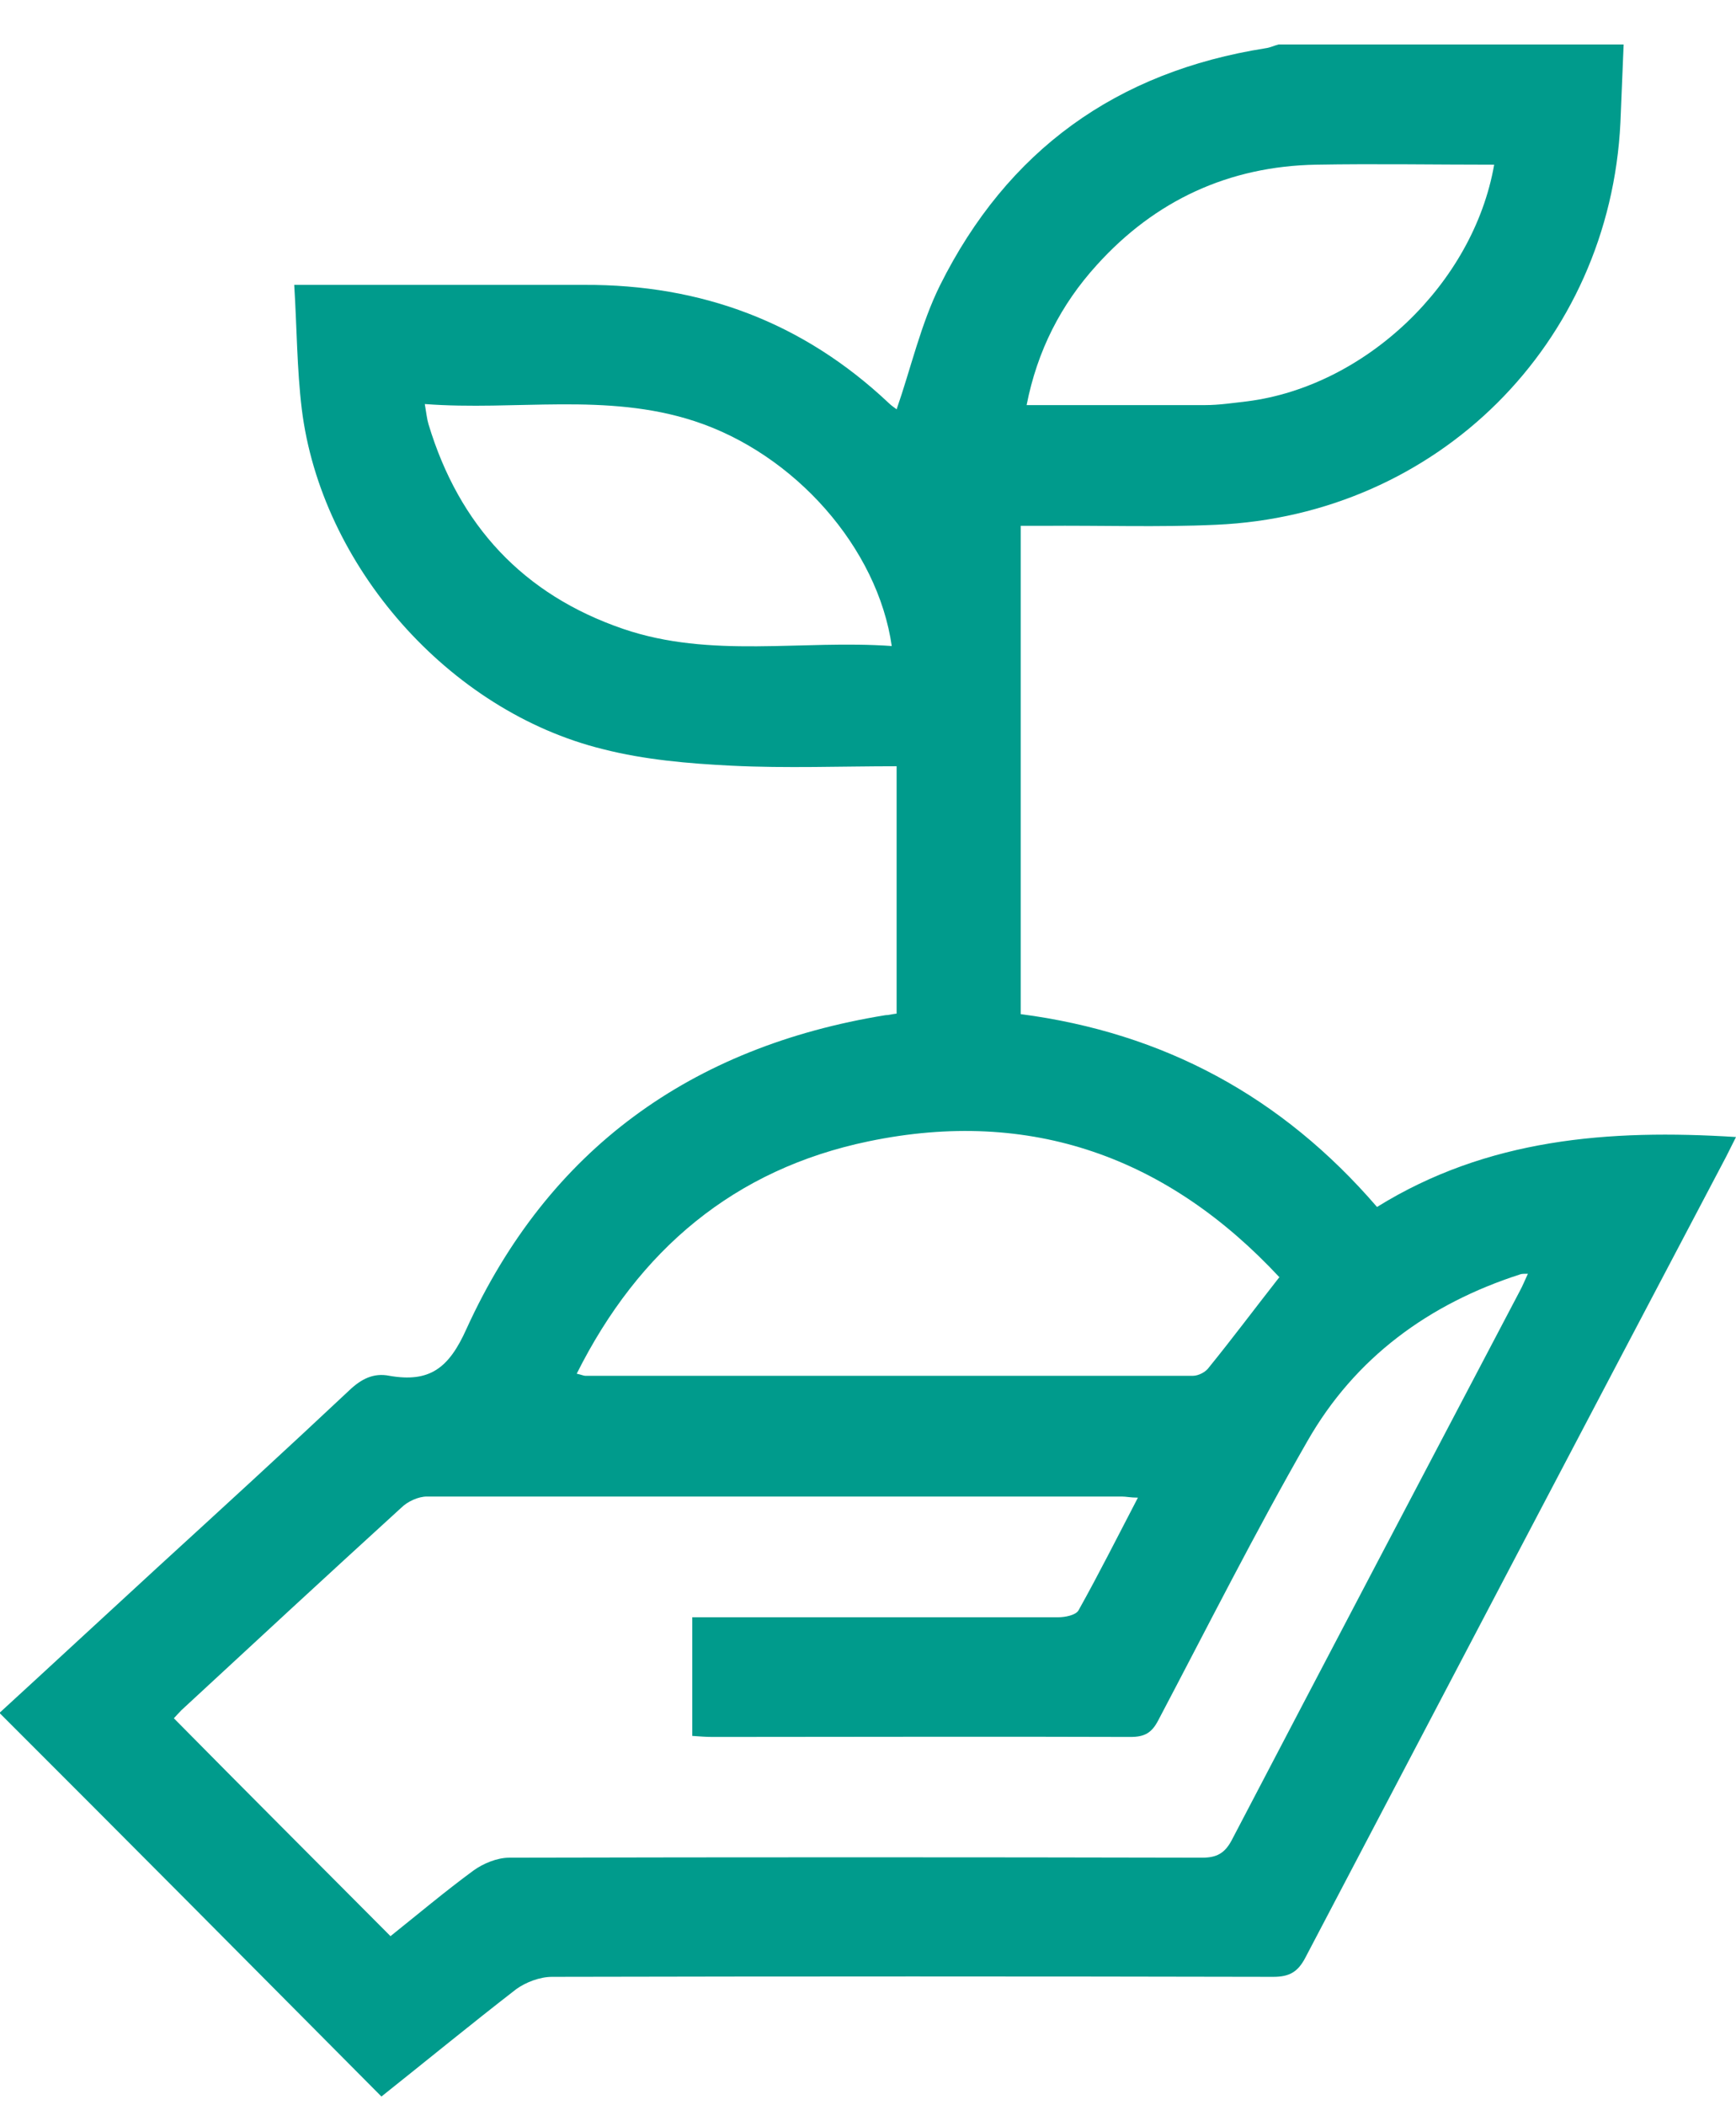 <svg width="33" height="40" viewBox="0 0 33 40" fill="none" xmlns="http://www.w3.org/2000/svg">
<g clip-path="url(#clip0_4_115)">
<path d="M30.864 0.845C30.844 1.342 30.824 1.83 30.803 2.327C30.6 6.53 27.325 9.788 23.115 9.971C22.027 10.021 20.929 9.981 19.831 9.991C19.698 9.991 19.556 9.991 19.403 9.991V19.269C22.119 19.624 24.366 20.832 26.176 22.933C28.271 21.634 30.58 21.451 33 21.604C32.939 21.726 32.878 21.847 32.817 21.969C30.142 27.045 27.478 32.12 24.814 37.196C24.671 37.47 24.509 37.561 24.203 37.561C19.637 37.551 15.071 37.551 10.495 37.561C10.261 37.561 9.997 37.663 9.814 37.794C8.949 38.464 8.105 39.155 7.251 39.835C4.831 37.399 2.42 34.972 -0.01 32.546C0.976 31.643 1.983 30.709 2.99 29.785C4.21 28.669 5.431 27.552 6.631 26.425C6.864 26.202 7.098 26.08 7.403 26.141C8.166 26.273 8.532 25.999 8.868 25.248C10.424 21.837 13.139 19.888 16.831 19.289C16.892 19.289 16.953 19.269 17.044 19.259V14.559C15.986 14.559 14.949 14.6 13.912 14.549C13.088 14.508 12.254 14.437 11.461 14.234C8.532 13.513 6.102 10.752 5.736 7.768C5.644 7.007 5.644 6.235 5.593 5.413C5.797 5.413 5.939 5.413 6.071 5.413C7.749 5.413 9.427 5.413 11.105 5.413C13.332 5.403 15.264 6.123 16.892 7.656C16.953 7.717 17.024 7.758 17.044 7.778C17.319 6.986 17.502 6.164 17.868 5.423C19.149 2.855 21.224 1.363 24.061 0.916C24.142 0.906 24.224 0.865 24.305 0.845C26.491 0.845 28.678 0.845 30.875 0.845H30.864ZM7.434 36.779C7.942 36.373 8.461 35.937 9 35.541C9.183 35.409 9.447 35.297 9.681 35.297C14.075 35.287 18.458 35.287 22.851 35.297C23.125 35.297 23.278 35.216 23.41 34.972C25.23 31.491 27.061 28.009 28.892 24.527C28.942 24.436 28.983 24.334 29.044 24.202C28.973 24.202 28.932 24.202 28.902 24.212C27.163 24.771 25.759 25.796 24.854 27.38C23.858 29.115 22.953 30.912 22.017 32.688C21.895 32.922 21.763 33.003 21.488 33.003C18.844 32.993 16.2 33.003 13.546 33.003C13.424 33.003 13.302 32.993 13.159 32.983V30.729H13.586C15.763 30.729 17.939 30.729 20.115 30.729C20.247 30.729 20.451 30.689 20.502 30.597C20.888 29.907 21.244 29.197 21.631 28.456C21.488 28.456 21.407 28.435 21.325 28.435C16.922 28.435 12.519 28.435 8.115 28.435C7.953 28.435 7.749 28.527 7.627 28.648C6.224 29.927 4.841 31.206 3.447 32.496C3.386 32.557 3.336 32.617 3.305 32.648C4.678 34.039 6.041 35.399 7.424 36.789L7.434 36.779ZM24.325 24.273C22.2 21.989 19.597 21.045 16.515 21.685C13.963 22.213 12.142 23.745 10.963 26.101C11.054 26.121 11.095 26.141 11.125 26.141C14.98 26.141 18.834 26.141 22.678 26.141C22.78 26.141 22.922 26.07 22.983 25.979C23.42 25.441 23.837 24.883 24.315 24.273H24.325ZM28.403 3.129C27.254 3.129 26.136 3.109 25.017 3.129C23.359 3.159 21.956 3.809 20.848 5.037C20.166 5.788 19.719 6.661 19.515 7.697C20.675 7.697 21.793 7.697 22.912 7.697C23.176 7.697 23.441 7.656 23.705 7.626C25.953 7.342 28.007 5.393 28.403 3.129ZM16.953 12.285C16.688 10.407 15.102 8.621 13.2 8.001C11.522 7.453 9.803 7.809 8.075 7.677C8.105 7.849 8.115 7.961 8.146 8.062C8.725 9.981 9.946 11.3 11.848 11.95C13.515 12.519 15.244 12.153 16.953 12.275V12.285Z" fill="#009B8C"/>
</g>
<defs>
<clipPath id="clip0_4_115">
<rect width="33" height="39" fill="white" transform="translate(0 0.845)"/>
</clipPath>
</defs>
</svg>
